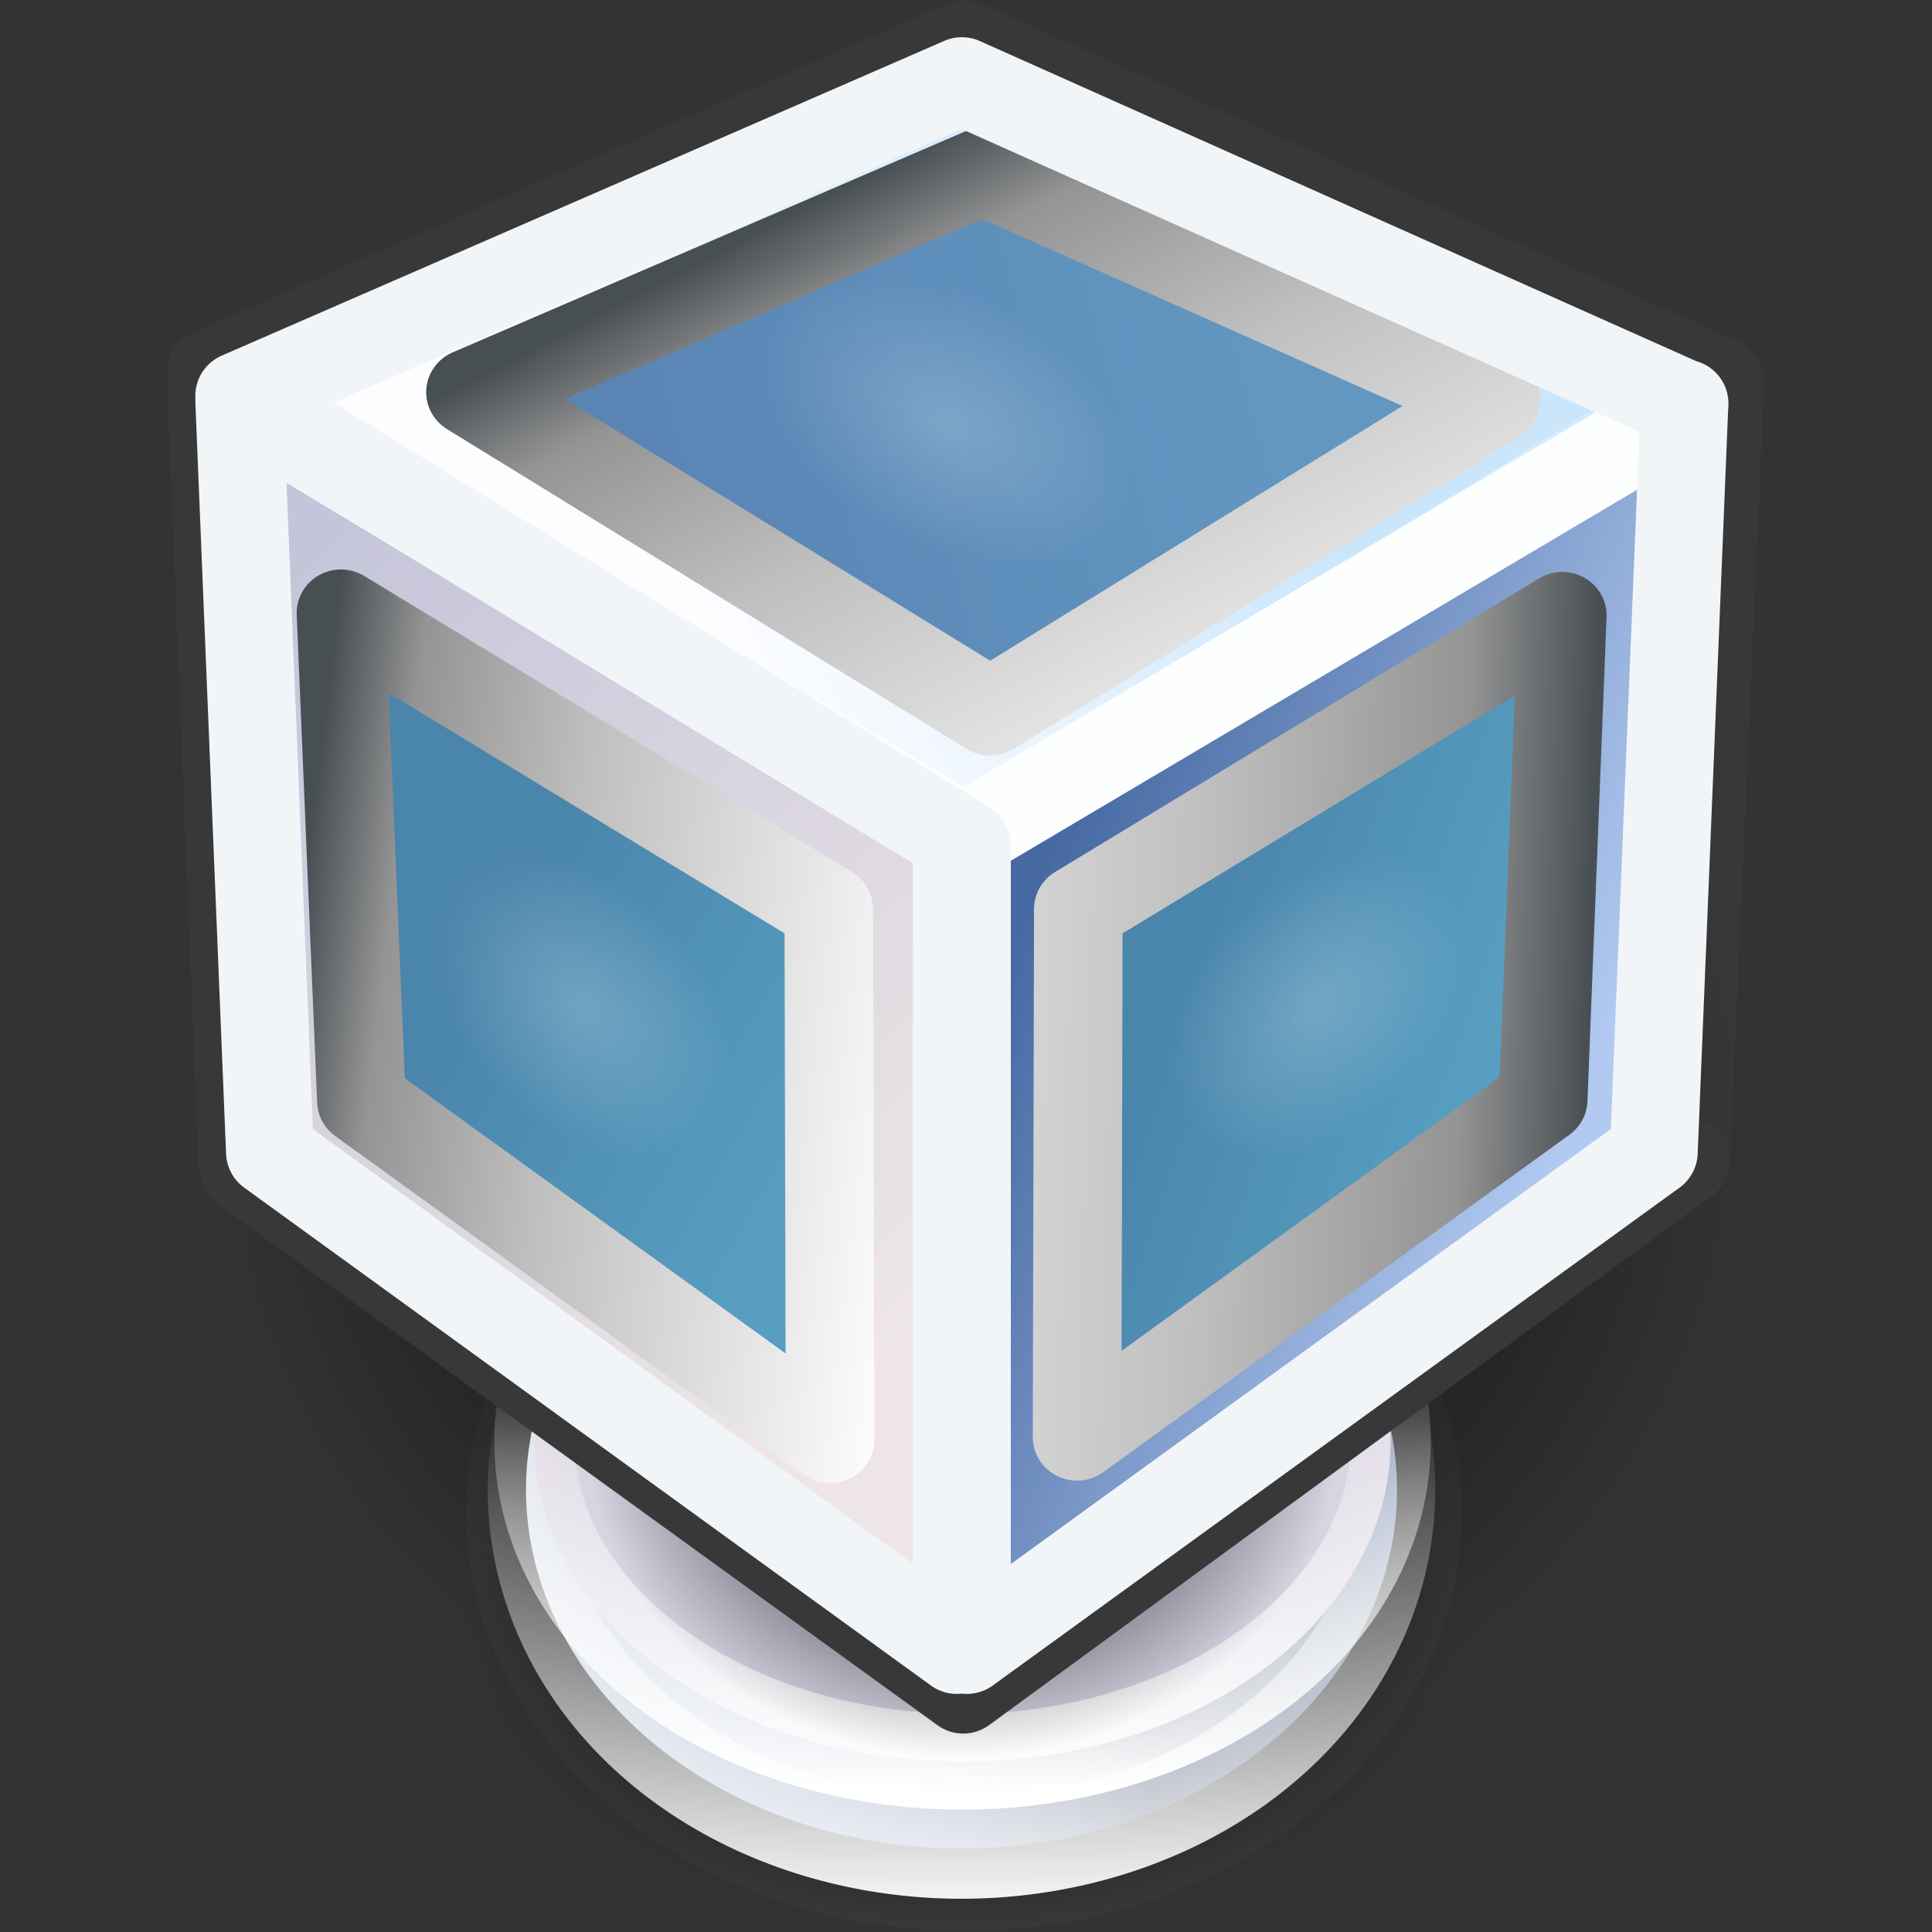 <?xml version="1.0" encoding="UTF-8" standalone="no"?>
<!-- Created with Inkscape (http://www.inkscape.org/) -->
<svg
   xmlns:dc="http://purl.org/dc/elements/1.1/"
   xmlns:cc="http://creativecommons.org/ns#"
   xmlns:rdf="http://www.w3.org/1999/02/22-rdf-syntax-ns#"
   xmlns:svg="http://www.w3.org/2000/svg"
   xmlns="http://www.w3.org/2000/svg"
   xmlns:xlink="http://www.w3.org/1999/xlink"
   xmlns:sodipodi="http://sodipodi.sourceforge.net/DTD/sodipodi-0.dtd"
   xmlns:inkscape="http://www.inkscape.org/namespaces/inkscape"
   width="22"
   height="22"
   id="svg2816"
   version="1.0"
   inkscape:version="0.46"
   sodipodi:docname="virtualbox22b.svg"
   sodipodi:version="0.32"
   inkscape:output_extension="org.inkscape.output.svg.inkscape">
  <rect width="100%" height="100%" fill="#333333" stroke="none"/>
  <defs
     id="defs2818">
    <linearGradient
       id="linearGradient3354">
      <stop
         id="stop3356"
         offset="0"
         style="stop-color:#a9b9d4;stop-opacity:1" />
      <stop
         id="stop3358"
         offset="1"
         style="stop-color:#e1d9e4;stop-opacity:1" />
    </linearGradient>
    <linearGradient
       inkscape:collect="always"
       id="linearGradient3346">
      <stop
         style="stop-color:#5a84b4;stop-opacity:1"
         offset="0"
         id="stop3348" />
      <stop
         style="stop-color:#6297c1;stop-opacity:1"
         offset="1"
         id="stop3350" />
    </linearGradient>
    <linearGradient
       id="linearGradient3328">
      <stop
         style="stop-color:#ffffff;stop-opacity:1;"
         offset="0"
         id="stop3330" />
      <stop
         id="stop3332"
         offset="0.587"
         style="stop-color:#bfbfbf;stop-opacity:1" />
      <stop
         style="stop-color:#949494;stop-opacity:1"
         offset="0.864"
         id="stop3334" />
      <stop
         style="stop-color:#484f53;stop-opacity:1"
         offset="1"
         id="stop3336" />
    </linearGradient>
    <linearGradient
       inkscape:collect="always"
       id="linearGradient3320">
      <stop
         style="stop-color:#4a85ab;stop-opacity:1;"
         offset="0"
         id="stop3322" />
      <stop
         style="stop-color:#579ec1;stop-opacity:1"
         offset="1"
         id="stop3324" />
    </linearGradient>
    <linearGradient
       inkscape:collect="always"
       id="linearGradient3421">
      <stop
         style="stop-color:#ffffff;stop-opacity:1;"
         offset="0"
         id="stop3423" />
      <stop
         style="stop-color:#ffffff;stop-opacity:0;"
         offset="1"
         id="stop3425" />
    </linearGradient>
    <linearGradient
       inkscape:collect="always"
       id="linearGradient3401">
      <stop
         style="stop-color:#000000;stop-opacity:1;"
         offset="0"
         id="stop3403" />
      <stop
         style="stop-color:#000000;stop-opacity:0;"
         offset="1"
         id="stop3405" />
    </linearGradient>
    <linearGradient
       inkscape:collect="always"
       id="linearGradient3707">
      <stop
         style="stop-color:#ffffff;stop-opacity:1;"
         offset="0"
         id="stop3710" />
      <stop
         style="stop-color:#ffffff;stop-opacity:0;"
         offset="1"
         id="stop3712" />
    </linearGradient>
    <linearGradient
       id="linearGradient4224">
      <stop
         style="stop-color:#e1e6ee;stop-opacity:1"
         offset="0"
         id="stop4226" />
      <stop
         id="stop4234"
         offset="0.422"
         style="stop-color:#7287af;stop-opacity:1" />
      <stop
         id="stop4232"
         offset="0.709"
         style="stop-color:#34425b;stop-opacity:1" />
      <stop
         style="stop-color:#97a7c4;stop-opacity:1"
         offset="1"
         id="stop4228" />
    </linearGradient>
    <linearGradient
       inkscape:collect="always"
       id="linearGradient4208">
      <stop
         style="stop-color:#000000;stop-opacity:1;"
         offset="0"
         id="stop4210" />
      <stop
         style="stop-color:#000000;stop-opacity:0;"
         offset="1"
         id="stop4212" />
    </linearGradient>
    <linearGradient
       inkscape:collect="always"
       id="linearGradient4141">
      <stop
         style="stop-color:#ffffff;stop-opacity:1;"
         offset="0"
         id="stop4143" />
      <stop
         style="stop-color:#ffffff;stop-opacity:0;"
         offset="1"
         id="stop4145" />
    </linearGradient>
    <linearGradient
       inkscape:collect="always"
       id="linearGradient4019">
      <stop
         style="stop-color:#000000;stop-opacity:1;"
         offset="0"
         id="stop4021" />
      <stop
         style="stop-color:#000000;stop-opacity:0;"
         offset="1"
         id="stop4023" />
    </linearGradient>
    <linearGradient
       inkscape:collect="always"
       id="linearGradient3713">
      <stop
         style="stop-color:#cbe6fb;stop-opacity:1"
         offset="0"
         id="stop3715" />
      <stop
         style="stop-color:#fdfdff;stop-opacity:1"
         offset="1"
         id="stop3717" />
    </linearGradient>
    <linearGradient
       inkscape:collect="always"
       id="linearGradient3705">
      <stop
         style="stop-color:#c4c4da;stop-opacity:1;"
         offset="0"
         id="stop3707" />
      <stop
         style="stop-color:#eee6e6;stop-opacity:1"
         offset="1"
         id="stop3709" />
    </linearGradient>
    <linearGradient
       inkscape:collect="always"
       id="linearGradient3689">
      <stop
         style="stop-color:#4669a2;stop-opacity:1"
         offset="0"
         id="stop3691" />
      <stop
         style="stop-color:#b2caf1;stop-opacity:1"
         offset="1"
         id="stop3693" />
    </linearGradient>
    <linearGradient
       inkscape:collect="always"
       id="linearGradient4141-5">
      <stop
         style="stop-color:#ffffff;stop-opacity:1;"
         offset="0"
         id="stop4143-0" />
      <stop
         style="stop-color:#ffffff;stop-opacity:0;"
         offset="1"
         id="stop4145-1" />
    </linearGradient>
    <radialGradient
       inkscape:collect="always"
       xlink:href="#linearGradient4208"
       id="radialGradient3974"
       gradientUnits="userSpaceOnUse"
       gradientTransform="matrix(1,0,0,0.626,0,17.502)"
       cx="-53.033"
       cy="46.851"
       fx="-53.033"
       fy="46.851"
       r="15.38" />
    <linearGradient
       inkscape:collect="always"
       xlink:href="#linearGradient4224"
       id="linearGradient3976"
       gradientUnits="userSpaceOnUse"
       x1="-69.221"
       y1="45.863"
       x2="-36.845"
       y2="45.759" />
    <linearGradient
       inkscape:collect="always"
       xlink:href="#linearGradient3421"
       id="linearGradient3978"
       gradientUnits="userSpaceOnUse"
       x1="-53.033"
       y1="58.64"
       x2="-53.033"
       y2="44.719" />
    <radialGradient
       inkscape:collect="always"
       xlink:href="#linearGradient3354"
       id="radialGradient3980"
       gradientUnits="userSpaceOnUse"
       gradientTransform="matrix(0.999,5.975142e-8,-5.6867029e-8,0.644,-7.041926e-2,16.683)"
       cx="-53.033"
       cy="46.851"
       fx="-53.033"
       fy="46.851"
       r="16.135" />
    <linearGradient
       inkscape:collect="always"
       xlink:href="#linearGradient3421"
       id="linearGradient3982"
       gradientUnits="userSpaceOnUse"
       x1="-54.07"
       y1="57.357"
       x2="-54.165"
       y2="44.078" />
    <radialGradient
       inkscape:collect="always"
       xlink:href="#linearGradient4208"
       id="radialGradient3984"
       gradientUnits="userSpaceOnUse"
       gradientTransform="matrix(0.846,0,0,0.626,-8.187,17.502)"
       cx="-53.033"
       cy="46.851"
       fx="-53.033"
       fy="46.851"
       r="15.38" />
    <linearGradient
       inkscape:collect="always"
       xlink:href="#linearGradient3320"
       id="linearGradient3996"
       gradientUnits="userSpaceOnUse"
       x1="28.438"
       y1="25.422"
       x2="35.812"
       y2="27.922" />
    <linearGradient
       inkscape:collect="always"
       xlink:href="#linearGradient3328"
       id="linearGradient3998"
       gradientUnits="userSpaceOnUse"
       x1="15.778"
       y1="28.831"
       x2="38.612"
       y2="29.419" />
    <linearGradient
       inkscape:collect="always"
       xlink:href="#linearGradient3320"
       id="linearGradient4000"
       gradientUnits="userSpaceOnUse"
       x1="36.281"
       y1="27.547"
       x2="27.875"
       y2="32.297" />
    <linearGradient
       inkscape:collect="always"
       xlink:href="#linearGradient3328"
       id="linearGradient4002"
       gradientUnits="userSpaceOnUse"
       x1="23.281"
       y1="25.977"
       x2="39.121"
       y2="24.096" />
    <linearGradient
       inkscape:collect="always"
       xlink:href="#linearGradient3346"
       id="linearGradient4004"
       gradientUnits="userSpaceOnUse"
       x1="13.969"
       y1="12.234"
       x2="28.938"
       y2="8.359" />
    <linearGradient
       inkscape:collect="always"
       xlink:href="#linearGradient3328"
       id="linearGradient4006"
       gradientUnits="userSpaceOnUse"
       x1="28.068"
       y1="22.124"
       x2="19.083"
       y2="5.138" />
    <radialGradient
       inkscape:collect="always"
       xlink:href="#linearGradient4141-5"
       id="radialGradient4008"
       gradientUnits="userSpaceOnUse"
       gradientTransform="matrix(1,0,0,1.132,0,-3.141)"
       cx="33.764"
       cy="23.87"
       fx="33.764"
       fy="23.87"
       r="3.359" />
    <radialGradient
       inkscape:collect="always"
       xlink:href="#linearGradient4141"
       id="radialGradient4010"
       gradientUnits="userSpaceOnUse"
       gradientTransform="matrix(1,0,0,1.132,0,-3.141)"
       cx="33.764"
       cy="23.87"
       fx="33.764"
       fy="23.87"
       r="3.359" />
    <radialGradient
       inkscape:collect="always"
       xlink:href="#linearGradient4141"
       id="radialGradient4012"
       gradientUnits="userSpaceOnUse"
       gradientTransform="matrix(1,0,0,1.132,0,-3.141)"
       cx="33.764"
       cy="23.87"
       fx="33.764"
       fy="23.87"
       r="3.359" />
    <linearGradient
       inkscape:collect="always"
       xlink:href="#linearGradient3689"
       id="linearGradient3347"
       gradientUnits="userSpaceOnUse"
       gradientTransform="matrix(0.326,0,0,0.321,32.67,5.595)"
       x1="-61.145"
       y1="16.902"
       x2="-40.269"
       y2="25.388" />
    <linearGradient
       inkscape:collect="always"
       xlink:href="#linearGradient3705"
       id="linearGradient3350"
       gradientUnits="userSpaceOnUse"
       gradientTransform="matrix(0.265,0.188,2.2955628e-4,0.321,32.67,5.595)"
       x1="-108.775"
       y1="66.082"
       x2="-83.204"
       y2="84.612" />
    <linearGradient
       inkscape:collect="always"
       xlink:href="#linearGradient3713"
       id="linearGradient3353"
       gradientUnits="userSpaceOnUse"
       gradientTransform="matrix(0.326,0,0,0.321,32.67,5.788)"
       x1="-54.919"
       y1="-7.119"
       x2="-75.018"
       y2="3.993" />
    <linearGradient
       inkscape:collect="always"
       xlink:href="#linearGradient3707"
       id="linearGradient3355"
       gradientUnits="userSpaceOnUse"
       gradientTransform="matrix(0.508,0,0,0.499,-0.367,0.771)"
       x1="24"
       y1="19.775"
       x2="23.7"
       y2="6.65" />
    <radialGradient
       inkscape:collect="always"
       xlink:href="#linearGradient3401"
       id="radialGradient3358"
       gradientUnits="userSpaceOnUse"
       gradientTransform="matrix(-0.141,0.165,-0.2,-0.165,22.501,21.219)"
       cx="21.687"
       cy="38.137"
       fx="21.687"
       fy="38.137"
       r="9.5" />
    <radialGradient
       inkscape:collect="always"
       xlink:href="#linearGradient4019"
       id="radialGradient3365"
       gradientUnits="userSpaceOnUse"
       gradientTransform="matrix(1,0,0,0.626,0,17.502)"
       cx="-53.033"
       cy="46.851"
       fx="-53.033"
       fy="46.851"
       r="15.38" />
  </defs>
  <sodipodi:namedview
     id="base"
     pagecolor="#ffffff"
     bordercolor="#666666"
     borderopacity="1.0"
     inkscape:pageopacity="0.0"
     inkscape:pageshadow="2"
     inkscape:zoom="16"
     inkscape:cx="8.0331954"
     inkscape:cy="14.880893"
     inkscape:current-layer="layer1"
     showgrid="true"
     inkscape:grid-bbox="true"
     inkscape:document-units="px"
     objecttolerance="1"
     gridtolerance="1" />
  <g
     id="layer1"
     inkscape:label="Layer 1"
     inkscape:groupmode="layer">
    <g
       id="g3367"
       transform="matrix(0.916,0,0,0.916,0.124,-1.1036483e-2)">
      <path
         sodipodi:nodetypes="cccccsssccccc"
         id="path2479"
         d="M 11.851,0.562 L 2.485,4.646 L 2.485,4.71 L 2.877,14.44 L 6.597,17.151 C 6.352,17.672 6.206,18.218 6.206,18.81 C 6.206,21.377 8.731,23.468 11.851,23.468 C 14.971,23.468 17.497,21.377 17.497,18.81 C 17.497,18.204 17.362,17.651 17.105,17.119 L 20.825,14.44 L 21.25,4.742 L 21.217,4.742 L 11.851,0.562 z"
         style="fill:none;fill-opacity:1;stroke:#383838;stroke-width:1.091;stroke-linecap:round;stroke-linejoin:round;marker:none;stroke-miterlimit:4;stroke-dasharray:none;stroke-dashoffset:0;stroke-opacity:1;visibility:visible;display:inline;overflow:visible;enable-background:accumulate" />
      <path
         transform="matrix(0.401,0,0,0.393,33.067,1.811)"
         d="M -37.653,46.851 A 15.38,9.634 0 1 1 -68.413,46.851 A 15.38,9.634 0 1 1 -37.653,46.851 z"
         sodipodi:ry="9.6343298"
         sodipodi:rx="15.379573"
         sodipodi:cy="46.850952"
         sodipodi:cx="-53.033009"
         id="path3849-1-2-0"
         style="fill:url(#radialGradient3365);fill-opacity:1;stroke:none;stroke-width:1.617;marker:none;visibility:visible;display:inline;overflow:visible;enable-background:accumulate"
         sodipodi:type="arc" />
      <path
         transform="matrix(0.624,0,0,0.915,45.149,-28.953)"
         d="M -37.653,46.851 A 15.38,9.634 0 1 1 -68.413,46.851 A 15.38,9.634 0 1 1 -37.653,46.851 z"
         sodipodi:ry="9.6343298"
         sodipodi:rx="15.379573"
         sodipodi:cy="46.850952"
         sodipodi:cx="-53.033009"
         id="path3849-1-2-0-7"
         style="fill:url(#radialGradient3974);fill-opacity:1;stroke:none;stroke-width:1.617;marker:none;visibility:visible;display:inline;overflow:visible;enable-background:accumulate"
         sodipodi:type="arc" />
      <path
         transform="matrix(0.352,0,0,0.463,30.485,-3.162)"
         d="M -37.653,46.851 A 15.38,9.634 0 1 1 -68.413,46.851 A 15.38,9.634 0 1 1 -37.653,46.851 z"
         sodipodi:ry="9.6343298"
         sodipodi:rx="15.379573"
         sodipodi:cy="46.850952"
         sodipodi:cx="-53.033009"
         id="path3849-1-2"
         style="fill:url(#linearGradient3976);fill-opacity:1;stroke:url(#linearGradient3978);stroke-width:2.702;stroke-linecap:round;stroke-linejoin:round;marker:none;stroke-miterlimit:4;stroke-dasharray:none;stroke-dashoffset:0;stroke-opacity:1;visibility:visible;display:inline;overflow:visible;enable-background:accumulate"
         sodipodi:type="arc" />
      <path
         transform="matrix(0.346,0,0,0.413,30.18,-1.416)"
         d="M -37.653,46.851 A 15.38,9.634 0 1 1 -68.413,46.851 A 15.38,9.634 0 1 1 -37.653,46.851 z"
         sodipodi:ry="9.6343298"
         sodipodi:rx="15.379573"
         sodipodi:cy="46.850952"
         sodipodi:cx="-53.033009"
         id="path3849-1"
         style="fill:url(#radialGradient3980);fill-opacity:1;stroke:url(#linearGradient3982);stroke-width:2.885;stroke-linecap:round;stroke-linejoin:round;marker:none;stroke-miterlimit:4;stroke-dasharray:none;stroke-dashoffset:0;stroke-opacity:1;visibility:visible;display:inline;overflow:visible;enable-background:accumulate"
         sodipodi:type="arc" />
      <path
         transform="matrix(0.359,0,0,0.421,30.874,-1.903)"
         d="M -37.653,46.851 A 15.38,9.634 0 1 1 -68.413,46.851 A 15.38,9.634 0 1 1 -37.653,46.851 z"
         sodipodi:ry="9.6343298"
         sodipodi:rx="15.379573"
         sodipodi:cy="46.850952"
         sodipodi:cx="-53.033009"
         id="path3849-1-0"
         style="fill:url(#radialGradient3984);fill-opacity:1;stroke:none;stroke-width:1.596;marker:none;visibility:visible;display:inline;overflow:visible;enable-background:accumulate"
         sodipodi:type="arc" />
      <path
         sodipodi:nodetypes="cccc"
         id="path4206"
         d="M 6.997,17.297 L 11.92,21.537 L 16.647,17.359 L 6.997,17.297 z"
         style="opacity:0.3;fill:url(#radialGradient3358);fill-opacity:1;stroke:none" />
      <path
         sodipodi:nodetypes="ccccc"
         id="rect2868-0-3"
         d="M 20.811,5.033 L 11.924,10.525 L 2.833,4.93 L 11.827,1.02 L 20.811,5.033 z"
         style="fill:url(#linearGradient3353);fill-opacity:1;stroke:url(#linearGradient3355);stroke-width:1.091;stroke-linecap:round;stroke-linejoin:round;marker:none;stroke-miterlimit:4;stroke-dasharray:none;stroke-opacity:1;visibility:visible;display:inline;overflow:visible;enable-background:accumulate" />
      <path
         sodipodi:nodetypes="ccccc"
         id="rect2868"
         d="M 2.833,5.019 L 11.756,10.429 L 11.763,20.522 L 3.213,14.332 L 2.833,5.019 L 2.833,5.019 z"
         style="fill:url(#linearGradient3350);fill-opacity:1;stroke:none;stroke-width:1;stroke-linecap:round;stroke-linejoin:round;marker:none;stroke-miterlimit:4;stroke-dasharray:none;stroke-opacity:1;visibility:visible;display:inline;overflow:visible;enable-background:accumulate" />
      <path
         sodipodi:nodetypes="ccccc"
         id="rect2868-0"
         d="M 20.811,5.019 L 11.888,10.429 L 11.881,20.522 L 20.431,14.332 L 20.811,5.019 L 20.811,5.019 z"
         style="fill:url(#linearGradient3347);fill-opacity:1;stroke:none;stroke-width:1;stroke-linecap:round;stroke-linejoin:round;marker:none;stroke-miterlimit:4;stroke-dasharray:none;stroke-opacity:1;visibility:visible;display:inline;overflow:visible;enable-background:accumulate" />
      <path
         transform="matrix(0.508,0,0,0.499,-4.9263418e-2,-0.601)"
         d="M 38.062,16.562 L 26.219,23.875 L 26.188,37.031 L 37.594,28.625 L 38.062,16.562 z"
         id="path3759"
         style="fill:url(#linearGradient3996);fill-opacity:1;stroke:url(#linearGradient3998);stroke-width:2.168;stroke-linecap:round;stroke-linejoin:round;marker:none;stroke-miterlimit:4;stroke-dasharray:none;stroke-opacity:1;visibility:visible;display:inline;overflow:visible;enable-background:accumulate"
         inkscape:original="M 41.9375 9.96875 L 22.625 21.875 L 22.59375 44.15625 L 41.125 30.5 L 41.9375 9.96875 z "
         inkscape:radius="-3.5998561"
         sodipodi:type="inkscape:offset" />
      <path
         transform="matrix(-0.508,0,0,0.499,23.471,-0.601)"
         d="M 38.125,16.5 L 26.188,23.875 L 26.156,37.094 L 37.625,28.656 L 38.125,16.5 z"
         id="path3759-4"
         style="fill:url(#linearGradient4000);fill-opacity:1;stroke:url(#linearGradient4002);stroke-width:2.168;stroke-linecap:round;stroke-linejoin:round;marker:none;stroke-miterlimit:4;stroke-dasharray:none;stroke-opacity:1;visibility:visible;display:inline;overflow:visible;enable-background:accumulate"
         inkscape:original="M 41.9375 9.96875 L 22.625 21.875 L 22.59375 44.15625 L 41.125 30.5 L 41.9375 9.96875 z "
         inkscape:radius="-3.5544806"
         sodipodi:type="inkscape:offset" />
      <path
         transform="matrix(0.508,0,0,0.499,0.649,-0.227)"
         d="M 22.5,4.75 L 9.969,10.25 L 22.688,18.219 L 35.062,10.438 L 22.5,4.75 z"
         id="path3845"
         style="fill:url(#linearGradient4004);fill-opacity:1;stroke:url(#linearGradient4006);stroke-width:2.168;stroke-linecap:round;stroke-linejoin:round;marker:none;stroke-miterlimit:4;stroke-dasharray:none;stroke-opacity:1;visibility:visible;display:inline;overflow:visible;enable-background:accumulate"
         inkscape:original="M 22.5 1.15625 L 3 9.75 L 22.6875 22.09375 L 41.9375 10 L 22.5 1.15625 z "
         inkscape:radius="-3.2752702"
         sodipodi:type="inkscape:offset" />
      <path
         transform="matrix(-0.508,0,0.182,0.499,19.909,0.594)"
         d="M 37.123,23.87 A 3.359,3.801 0 1 1 30.406,23.87 A 3.359,3.801 0 1 1 37.123,23.87 z"
         sodipodi:ry="3.800699"
         sodipodi:rx="3.3587573"
         sodipodi:cy="23.869982"
         sodipodi:cx="33.764347"
         id="path4139-8"
         style="opacity:0.2;fill:url(#radialGradient4008);fill-opacity:1;fill-rule:nonzero;stroke:none;stroke-width:0.3;marker:none;visibility:visible;display:inline;overflow:visible;enable-background:accumulate"
         sodipodi:type="arc" />
      <path
         transform="matrix(0.508,0,-0.182,0.499,3.434,0.594)"
         d="M 37.123,23.87 A 3.359,3.801 0 1 1 30.406,23.87 A 3.359,3.801 0 1 1 37.123,23.87 z"
         sodipodi:ry="3.800699"
         sodipodi:rx="3.3587573"
         sodipodi:cy="23.869982"
         sodipodi:cx="33.764347"
         id="path4139"
         style="opacity:0.2;fill:url(#radialGradient4010);fill-opacity:1;fill-rule:nonzero;stroke:none;stroke-width:0.3;stroke-linecap:round;stroke-linejoin:round;marker:none;stroke-miterlimit:4;stroke-dasharray:none;stroke-dashoffset:0;stroke-opacity:1;visibility:visible;display:inline;overflow:visible;enable-background:accumulate"
         sodipodi:type="arc" />
      <path
         sodipodi:nodetypes="ccc"
         id="path3732"
         d="M 3.125,5.197 L 11.839,10.429 L 20.773,5.136"
         style="fill:none;stroke:#fdfefe;stroke-width:1.091px;stroke-linecap:round;stroke-linejoin:miter;stroke-opacity:1" />
      <path
         sodipodi:nodetypes="cc"
         id="path3734"
         d="M 11.885,10.621 L 11.885,20.231"
         style="fill:none;stroke:#ffffff;stroke-width:1.091px;stroke-linecap:round;stroke-linejoin:miter;stroke-opacity:1" />
      <path
         style="fill:none;stroke:#383838;stroke-width:1.091px;stroke-linecap:round;stroke-linejoin:round;stroke-opacity:1"
         d="M 2.904,14.548 L 11.839,21.017 L 20.817,14.443"
         id="path3334"
         sodipodi:nodetypes="ccc" />
      <path
         id="path3487"
         d="M 11.822,1.02 L 2.839,4.933 L 11.758,10.437 L 11.885,10.515 L 11.885,20.524 L 20.424,14.334 L 20.805,5.027 L 20.789,5.027 L 11.822,1.02 z M 11.758,10.437 L 2.839,5.011 L 3.22,14.334 L 11.758,20.524 L 11.758,10.437 z"
         style="fill:none;fill-opacity:1;stroke:#f2f5f8;stroke-width:1.091;stroke-linecap:round;stroke-linejoin:round;marker:none;stroke-miterlimit:4;stroke-dasharray:none;stroke-opacity:1;visibility:visible;display:inline;overflow:visible;enable-background:accumulate" />
      <path
         transform="matrix(0,0.498,-0.612,-0.178,26.278,-7.312)"
         d="M 37.123,23.87 A 3.359,3.801 0 1 1 30.406,23.87 A 3.359,3.801 0 1 1 37.123,23.87 z"
         sodipodi:ry="3.800699"
         sodipodi:rx="3.3587573"
         sodipodi:cy="23.869982"
         sodipodi:cx="33.764347"
         id="path3906"
         style="opacity:0.2;fill:url(#radialGradient4012);fill-opacity:1;fill-rule:nonzero;stroke:none;stroke-width:0.3;stroke-linecap:round;stroke-linejoin:round;marker:none;stroke-miterlimit:4;stroke-dasharray:none;stroke-dashoffset:0;stroke-opacity:1;visibility:visible;display:inline;overflow:visible;enable-background:accumulate"
         sodipodi:type="arc" />
    </g>
  </g>
</svg>
